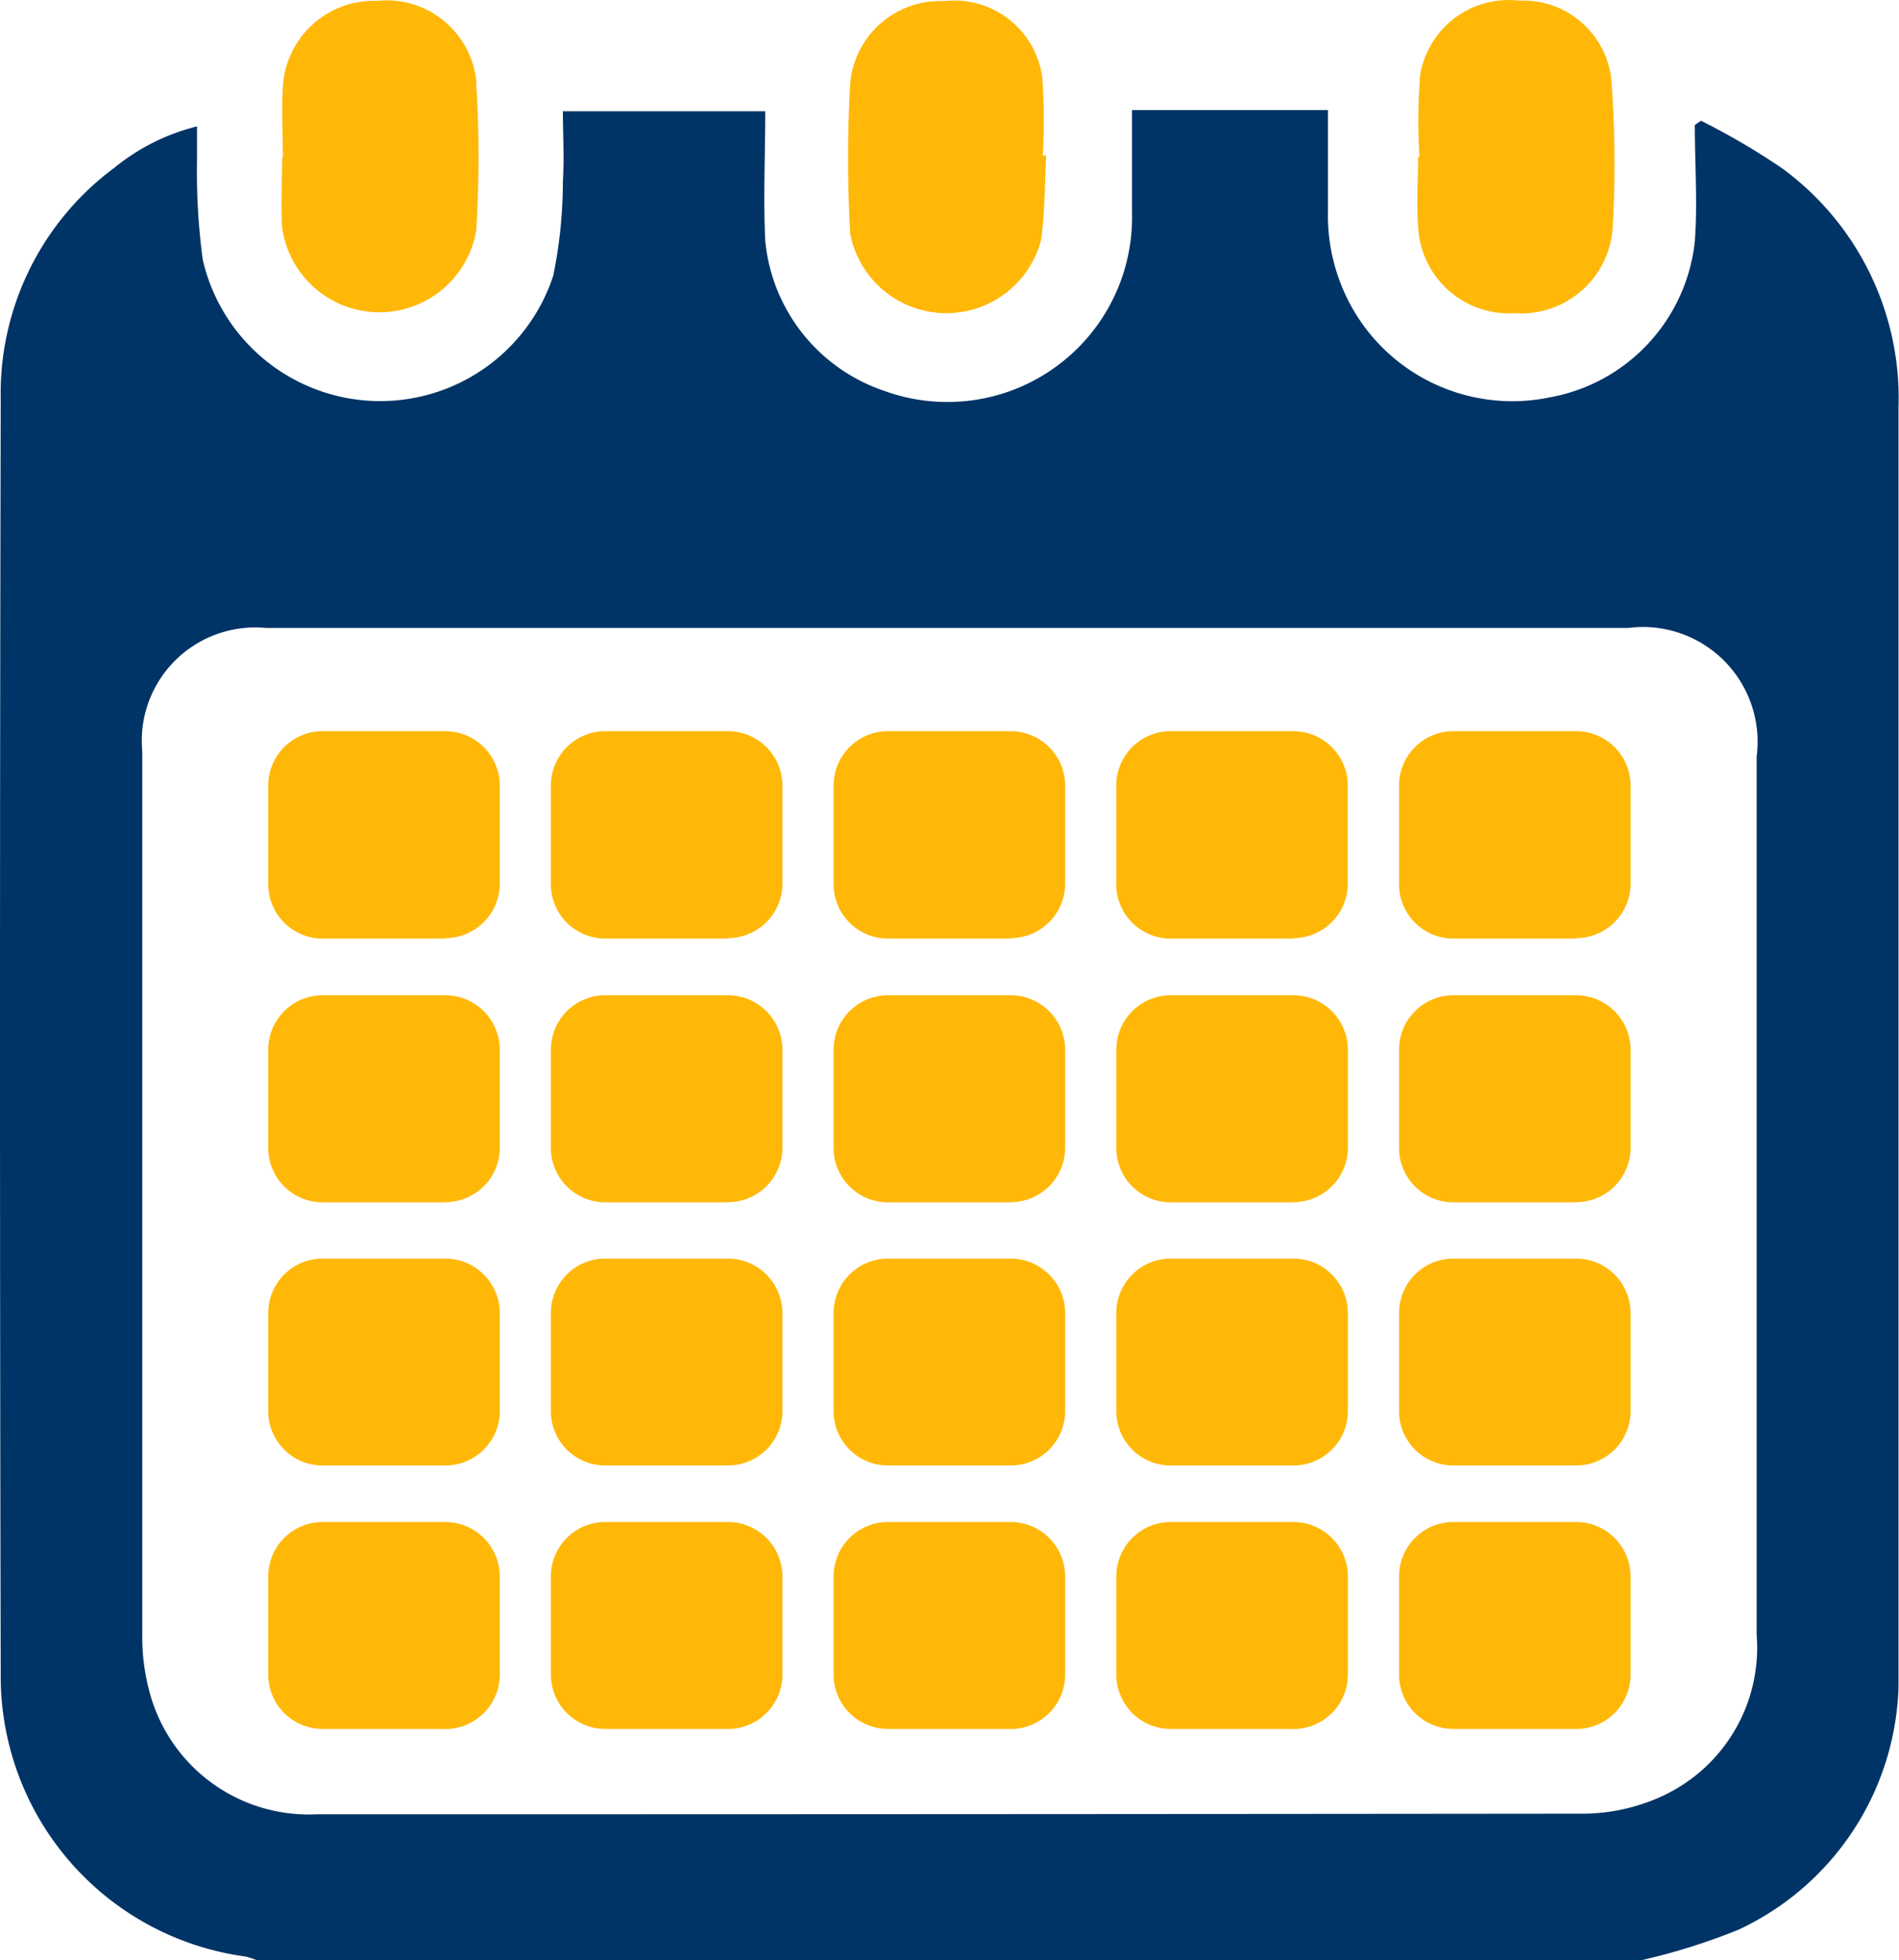 <svg xmlns="http://www.w3.org/2000/svg" width="23.865" height="24.63" viewBox="0 0 23.865 24.63"><g transform="translate(-125.169 -1.769)"><path d="M88.36,24.813H70.948a1.142,1.142,0,0,0-.133-.044,3.553,3.553,0,0,1-3.082-3.535q-.018-8.016,0-16.037A3.528,3.528,0,0,1,69.16,2.292,2.653,2.653,0,0,1,70.2,1.771v.408a8.348,8.348,0,0,0,.072,1.267,2.288,2.288,0,0,0,4.405.2,5.913,5.913,0,0,0,.121-1.188c.018-.294,0-.585,0-.877h2.543c0,.557-.026,1.094,0,1.627a2.211,2.211,0,0,0,1.494,1.886A2.321,2.321,0,0,0,81.95,2.845V1.566h2.463V2.827a2.355,2.355,0,0,0,.458,1.462,2.314,2.314,0,0,0,2.32.889,2.232,2.232,0,0,0,1.832-1.962c.036-.485,0-.975,0-1.462L89.1,1.7a8.805,8.805,0,0,1,1.023.6,3.578,3.578,0,0,1,1.46,3V21.379a3.483,3.483,0,0,1-2.011,3.052,7.923,7.923,0,0,1-1.206.38M71.068,8.074a1.426,1.426,0,0,0-1.556,1.281,1.579,1.579,0,0,0,0,.275v11.1a2.624,2.624,0,0,0,.078.662A2.07,2.07,0,0,0,71.7,22.981q7.959,0,15.914-.008a2.4,2.4,0,0,0,1-.221A2.054,2.054,0,0,0,89.8,20.724V9.689a1.442,1.442,0,0,0-1.243-1.615,1.424,1.424,0,0,0-.37,0H71.068" transform="translate(57.445 1.586)" fill="#003466"/><path d="M76.608,2.84a7.985,7.985,0,0,1,.008-1.005A1.128,1.128,0,0,1,77.861.886a1.114,1.114,0,0,1,1.16.991,14.2,14.2,0,0,1,.018,1.85,1.155,1.155,0,0,1-1.216,1.088l-.042,0a1.143,1.143,0,0,1-1.188-1.092V3.711c-.024-.288,0-.577,0-.865h.022" transform="translate(66.398 0.891)" fill="#ffb807"/><path d="M75.513,2.825c-.018.35-.014.7-.062,1.058a1.23,1.23,0,0,1-2.4-.07,16.5,16.5,0,0,1,0-1.892A1.134,1.134,0,0,1,74.23.889a1.116,1.116,0,0,1,1.235.961,7.951,7.951,0,0,1,.006.979h.046" transform="translate(62.803 0.894)" fill="#ffb807"/><path d="M69.5,2.852c0-.3-.02-.593,0-.887A1.145,1.145,0,0,1,70.683.887a1.133,1.133,0,0,1,1.247,1l0,.034a14.934,14.934,0,0,1,0,1.85,1.234,1.234,0,0,1-2.439-.034c-.02-.294,0-.591,0-.887" transform="translate(59.224 0.893)" fill="#ffb807"/><path d="M71.626,8.054H70.084A.683.683,0,0,1,69.4,7.37V6.132a.683.683,0,0,1,.684-.684h1.54a.685.685,0,0,1,.686.684V7.362a.686.686,0,0,1-.686.686" transform="translate(59.14 5.509)" fill="#ffb807"/><path d="M73.393,8.054H71.851a.683.683,0,0,1-.684-.684V6.132a.683.683,0,0,1,.684-.684h1.54a.685.685,0,0,1,.686.684V7.362a.686.686,0,0,1-.686.686" transform="translate(60.925 5.509)" fill="#ffb807"/><path d="M75.16,8.054H73.618a.683.683,0,0,1-.684-.684V6.132a.683.683,0,0,1,.684-.684h1.54a.685.685,0,0,1,.686.684V7.362a.686.686,0,0,1-.686.686" transform="translate(62.711 5.509)" fill="#ffb807"/><path d="M76.927,8.054H75.385A.683.683,0,0,1,74.7,7.37V6.132a.683.683,0,0,1,.684-.684h1.54a.685.685,0,0,1,.686.684V7.362a.686.686,0,0,1-.686.686" transform="translate(64.497 5.509)" fill="#ffb807"/><path d="M78.694,8.054H77.152a.683.683,0,0,1-.684-.684V6.132a.683.683,0,0,1,.684-.684h1.54a.685.685,0,0,1,.686.684V7.362a.686.686,0,0,1-.686.686" transform="translate(66.283 5.509)" fill="#ffb807"/><path d="M71.626,9.7H70.084a.683.683,0,0,1-.684-.684V7.782a.684.684,0,0,1,.684-.684h1.54a.686.686,0,0,1,.686.684V9.014a.685.685,0,0,1-.686.684" transform="translate(59.14 7.177)" fill="#ffb807"/><path d="M73.393,9.7H71.851a.683.683,0,0,1-.684-.684V7.782a.684.684,0,0,1,.684-.684h1.54a.686.686,0,0,1,.686.684V9.014a.685.685,0,0,1-.686.684" transform="translate(60.925 7.177)" fill="#ffb807"/><path d="M75.16,9.7H73.618a.683.683,0,0,1-.684-.684V7.782a.684.684,0,0,1,.684-.684h1.54a.686.686,0,0,1,.686.684V9.014a.685.685,0,0,1-.686.684" transform="translate(62.711 7.177)" fill="#ffb807"/><path d="M76.927,9.7H75.385a.683.683,0,0,1-.684-.684V7.782a.684.684,0,0,1,.684-.684h1.54a.686.686,0,0,1,.686.684V9.014a.685.685,0,0,1-.686.684" transform="translate(64.497 7.177)" fill="#ffb807"/><path d="M78.694,9.7H77.152a.683.683,0,0,1-.684-.684V7.782a.684.684,0,0,1,.684-.684h1.54a.686.686,0,0,1,.686.684V9.014a.685.685,0,0,1-.686.684" transform="translate(66.283 7.177)" fill="#ffb807"/><path d="M71.626,11.344H70.084a.683.683,0,0,1-.684-.684V9.428a.684.684,0,0,1,.684-.684h1.54a.686.686,0,0,1,.686.684V10.66a.685.685,0,0,1-.686.684" transform="translate(59.14 8.84)" fill="#ffb807"/><path d="M73.393,11.344H71.851a.683.683,0,0,1-.684-.684V9.428a.684.684,0,0,1,.684-.684h1.54a.686.686,0,0,1,.686.684V10.66a.685.685,0,0,1-.686.684" transform="translate(60.925 8.84)" fill="#ffb807"/><path d="M75.16,11.344H73.618a.683.683,0,0,1-.684-.684V9.428a.684.684,0,0,1,.684-.684h1.54a.686.686,0,0,1,.686.684V10.66a.685.685,0,0,1-.686.684" transform="translate(62.711 8.84)" fill="#ffb807"/><path d="M76.927,11.344H75.385a.683.683,0,0,1-.684-.684V9.428a.684.684,0,0,1,.684-.684h1.54a.686.686,0,0,1,.686.684V10.66a.685.685,0,0,1-.686.684" transform="translate(64.497 8.84)" fill="#ffb807"/><path d="M78.694,11.344H77.152a.683.683,0,0,1-.684-.684V9.428a.684.684,0,0,1,.684-.684h1.54a.686.686,0,0,1,.686.684V10.66a.685.685,0,0,1-.686.684" transform="translate(66.283 8.84)" fill="#ffb807"/><path d="M71.626,12.99H70.084a.683.683,0,0,1-.684-.684V11.074a.684.684,0,0,1,.684-.684h1.54a.686.686,0,0,1,.686.684v1.233a.685.685,0,0,1-.686.684" transform="translate(59.14 10.504)" fill="#ffb807"/><path d="M73.393,12.99H71.851a.683.683,0,0,1-.684-.684V11.074a.684.684,0,0,1,.684-.684h1.54a.686.686,0,0,1,.686.684v1.233a.685.685,0,0,1-.686.684" transform="translate(60.925 10.504)" fill="#ffb807"/><path d="M75.16,12.99H73.618a.683.683,0,0,1-.684-.684V11.074a.684.684,0,0,1,.684-.684h1.54a.686.686,0,0,1,.686.684v1.233a.685.685,0,0,1-.686.684" transform="translate(62.711 10.504)" fill="#ffb807"/><path d="M76.927,12.99H75.385a.683.683,0,0,1-.684-.684V11.074a.684.684,0,0,1,.684-.684h1.54a.686.686,0,0,1,.686.684v1.233a.685.685,0,0,1-.686.684" transform="translate(64.497 10.504)" fill="#ffb807"/><path d="M78.694,12.99H77.152a.683.683,0,0,1-.684-.684V11.074a.684.684,0,0,1,.684-.684h1.54a.686.686,0,0,1,.686.684v1.233a.685.685,0,0,1-.686.684" transform="translate(66.283 10.504)" fill="#ffb807"/></g></svg>